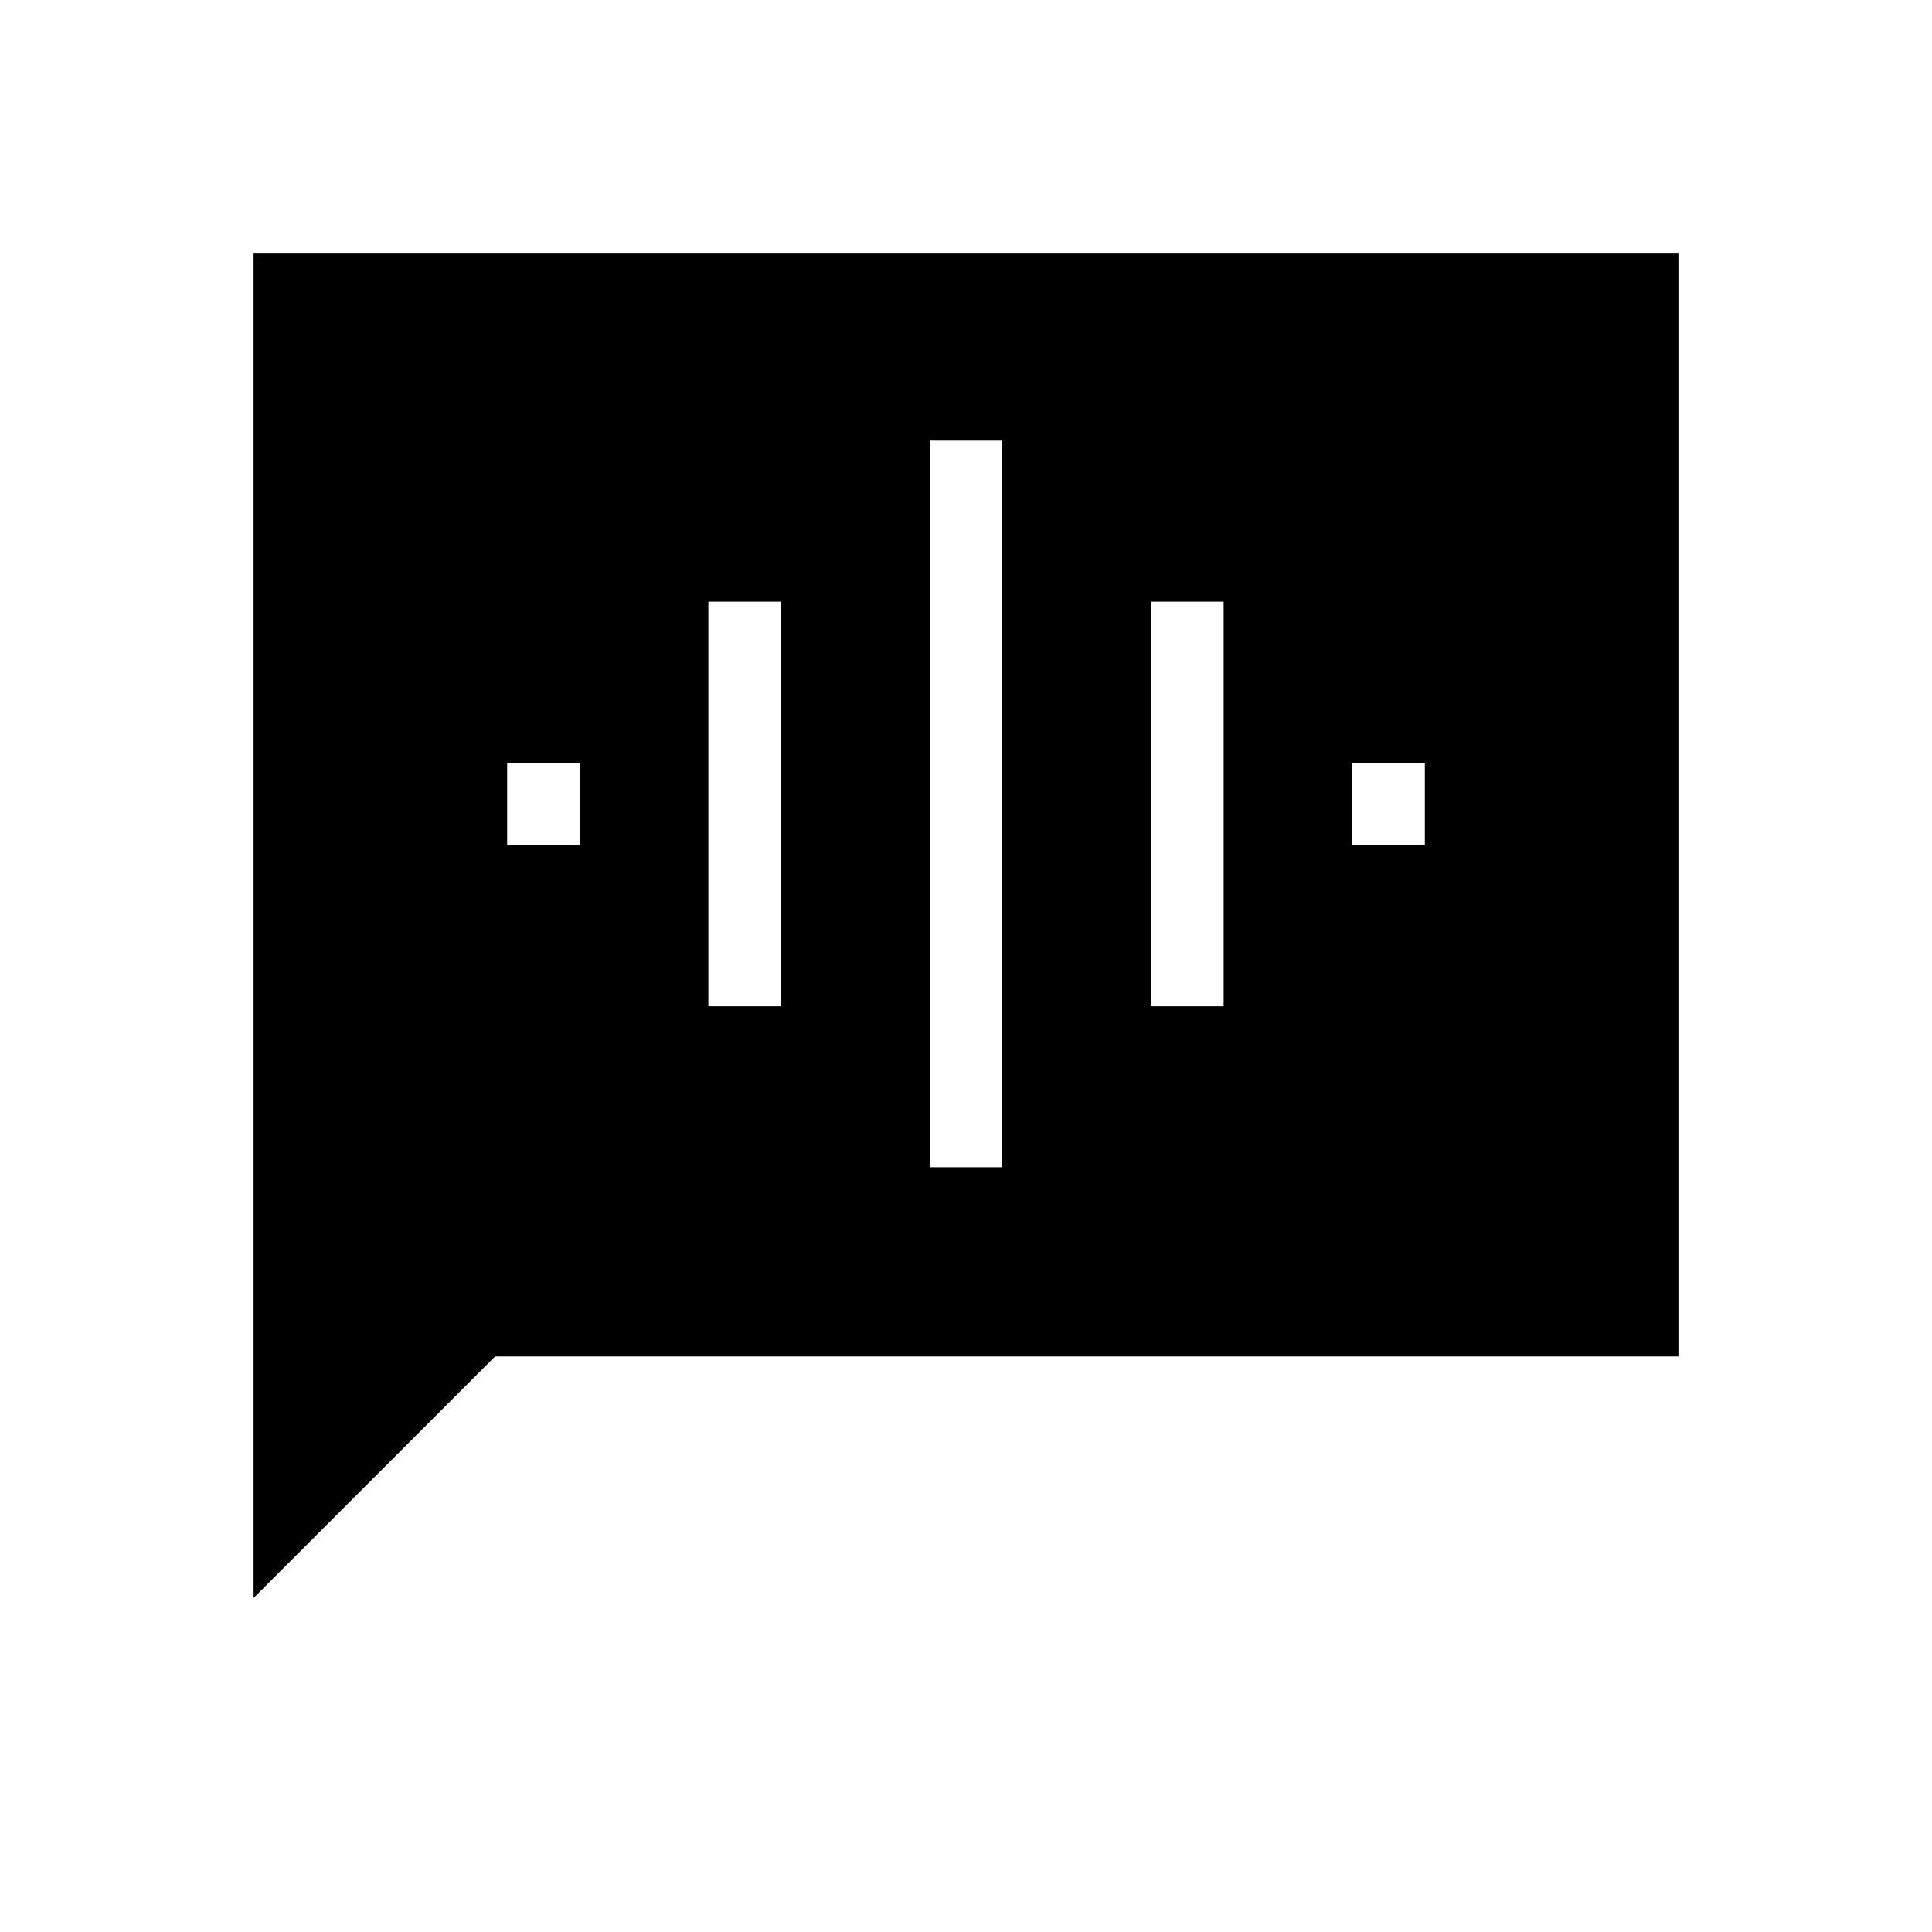 <svg xmlns="http://www.w3.org/2000/svg" height="20" width="20"><path d="M9.625 12.083h.75V4.562h-.75Zm-2.292-1.666h.75V6.229h-.75ZM5.25 8.75H6v-.854h-.75Zm6.667 1.667h.75V6.229h-.75ZM14 8.75h.75v-.854H14ZM2.625 16.542V2.625h14.75v11.417H5.125Z"/></svg>